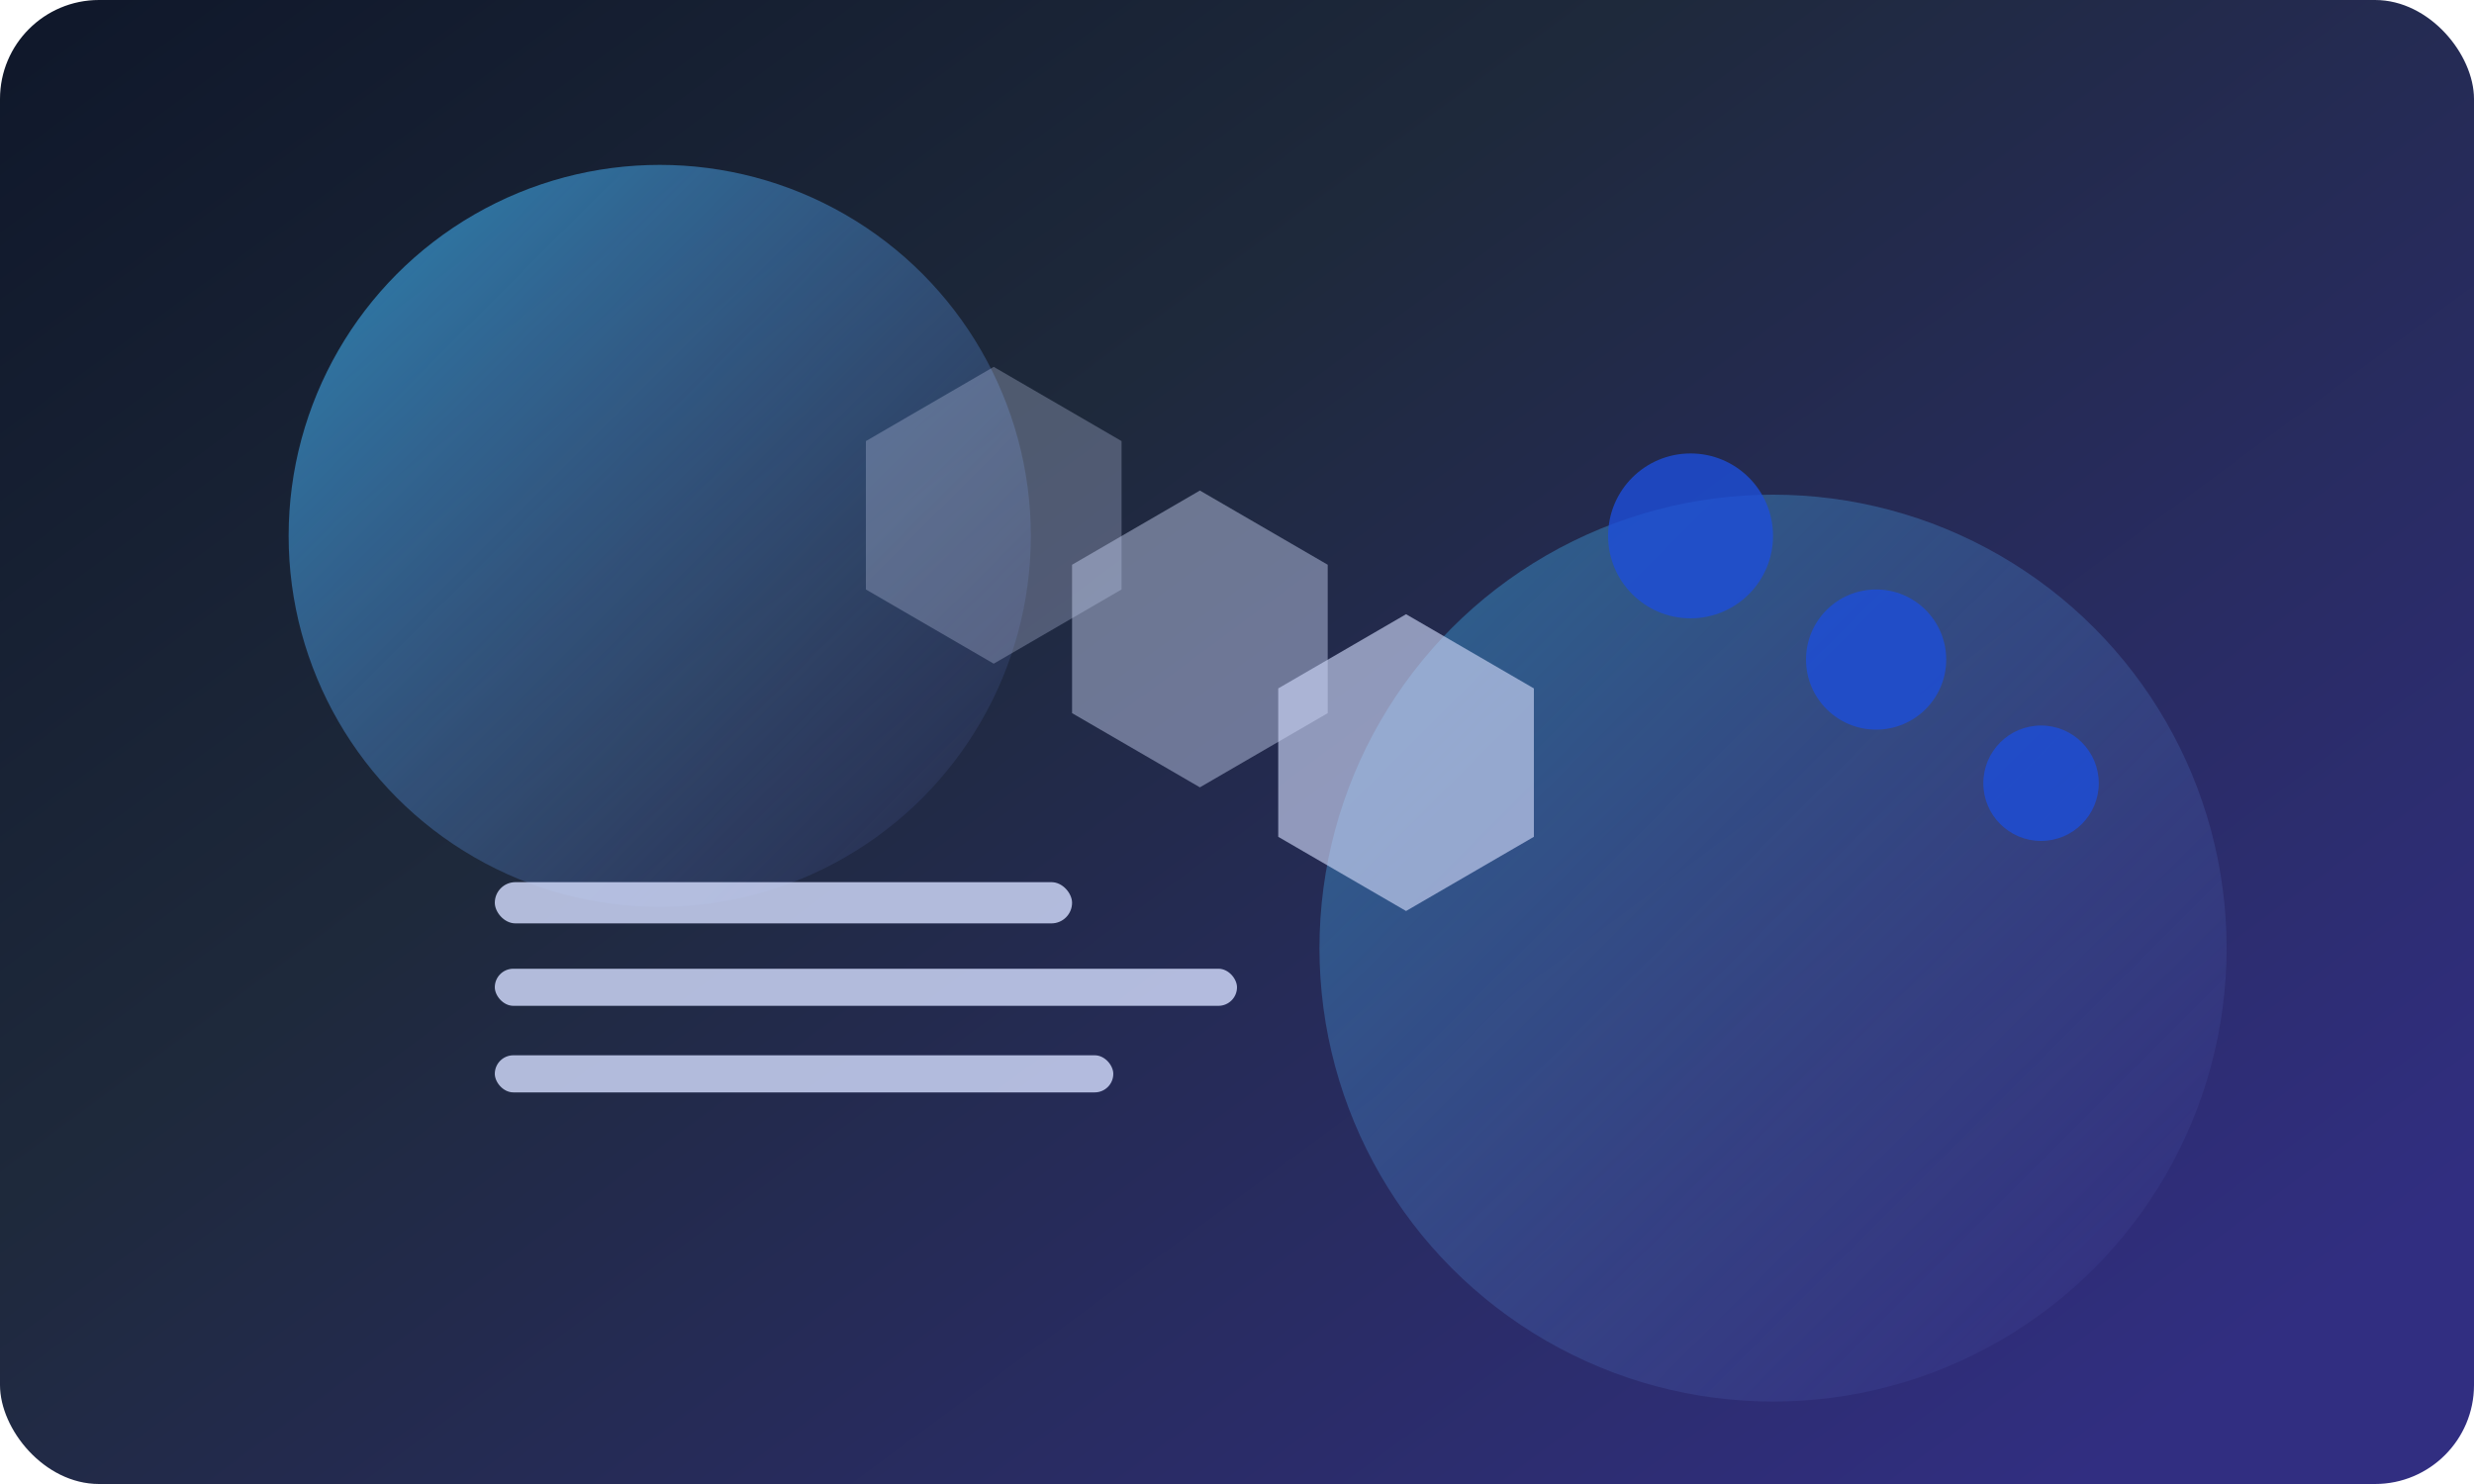 <svg width="1200" height="720" viewBox="0 0 1200 720" xmlns="http://www.w3.org/2000/svg" role="img" aria-labelledby="title desc">
  <title id="title">Kubernetes deployment templates preview</title>
  <desc id="desc">Deep blue gradient card with layered hexagonal nodes representing Kubernetes cluster</desc>
  <defs>
    <linearGradient id="k8s-bg" x1="0%" y1="0%" x2="100%" y2="80%">
      <stop offset="0%" stop-color="#0f172a" />
      <stop offset="40%" stop-color="#1e293b" />
      <stop offset="100%" stop-color="#312e81" />
    </linearGradient>
    <linearGradient id="k8s-glow" x1="0%" y1="0%" x2="100%" y2="100%">
      <stop offset="0%" stop-color="#38bdf8" stop-opacity="0.65" />
      <stop offset="100%" stop-color="#818cf8" stop-opacity="0" />
    </linearGradient>
  </defs>
  <rect width="1200" height="720" rx="48" fill="url(#k8s-bg)" />
  <circle cx="320" cy="260" r="180" fill="url(#k8s-glow)" />
  <circle cx="860" cy="460" r="220" fill="url(#k8s-glow)" opacity="0.65" />
  <g fill="#cbd5f5" fill-opacity="0.9">
    <path d="M420 214l62-36 62 36v72l-62 36-62-36z" opacity="0.32" />
    <path d="M520 274l62-36 62 36v72l-62 36-62-36z" opacity="0.5" />
    <path d="M620 334l62-36 62 36v72l-62 36-62-36z" opacity="0.72" />
  </g>
  <g fill="#cbd5f5" fill-opacity="0.85">
    <rect x="240" y="428" width="280" height="20" rx="10" />
    <rect x="240" y="470" width="360" height="18" rx="9" />
    <rect x="240" y="512" width="300" height="18" rx="9" />
  </g>
  <g fill="#1d4ed8" fill-opacity="0.8">
    <circle cx="820" cy="260" r="40" />
    <circle cx="910" cy="320" r="34" />
    <circle cx="990" cy="380" r="28" />
  </g>
</svg>

